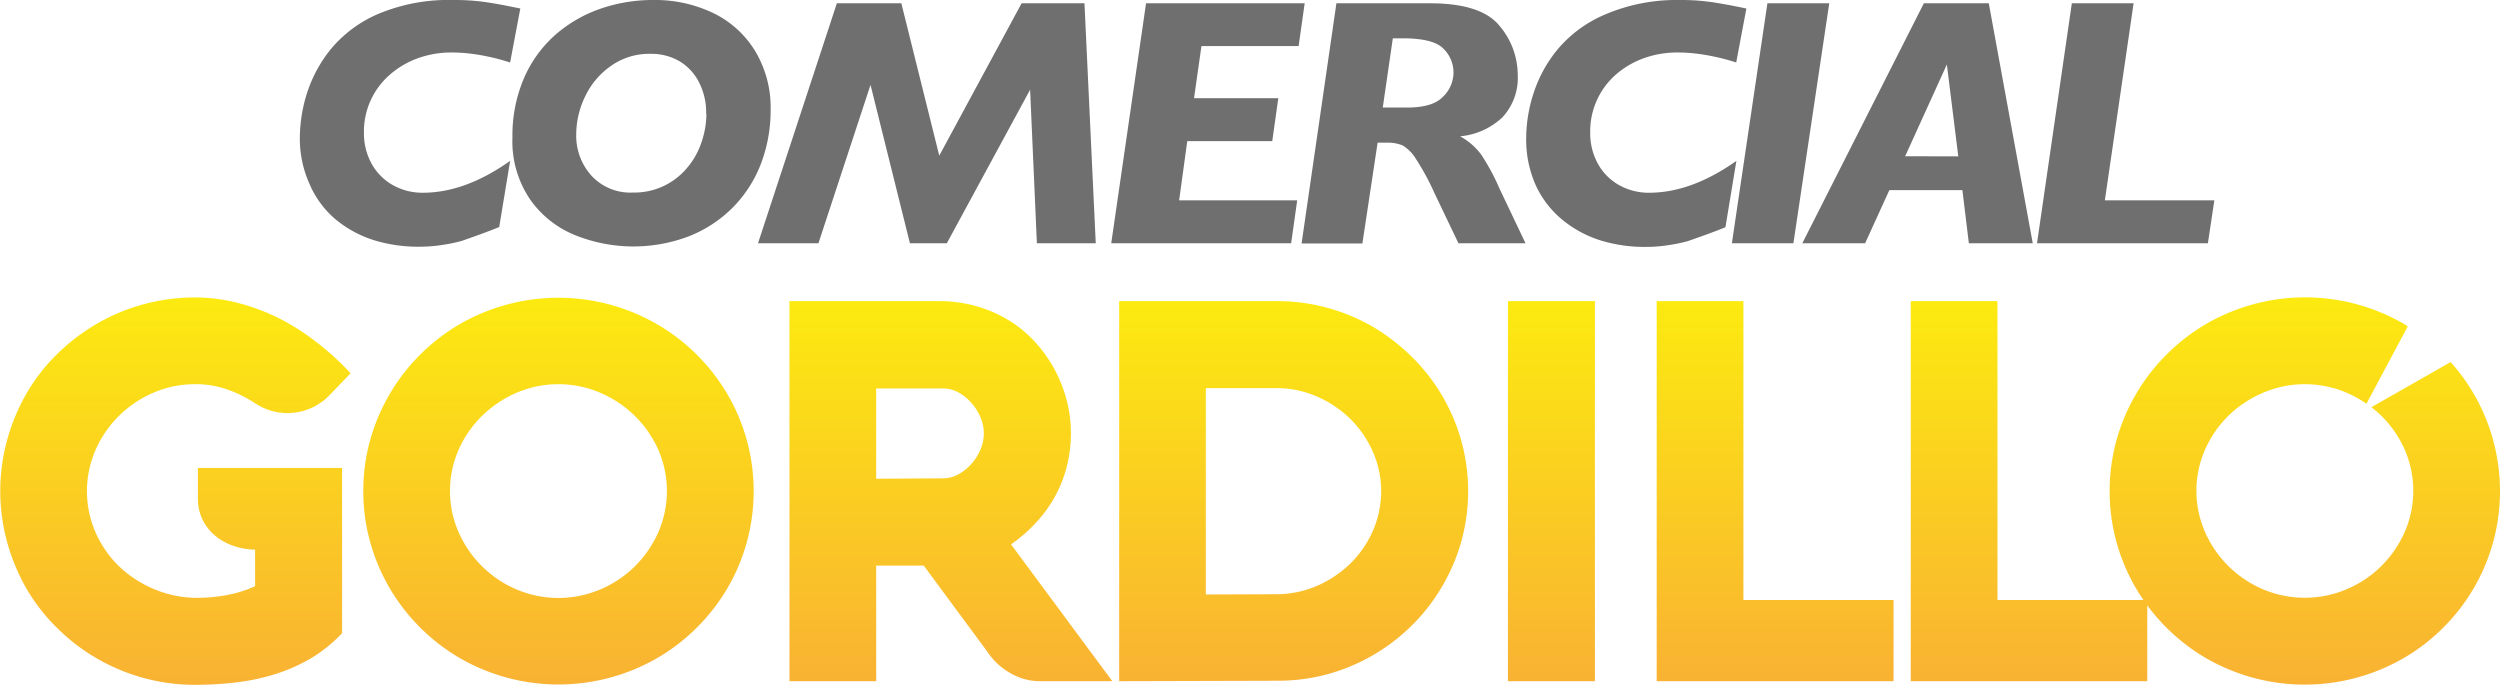 <svg xmlns="http://www.w3.org/2000/svg" xmlns:xlink="http://www.w3.org/1999/xlink" viewBox="0 0 387.7 106.17"><defs><style>.cls-1{fill:#706f6f;}.cls-2{fill:url(#Degradado_sin_nombre_13);}.cls-3{fill:url(#Degradado_sin_nombre_13-2);}.cls-4{fill:url(#Degradado_sin_nombre_13-3);}.cls-5{fill:url(#Degradado_sin_nombre_13-4);}.cls-6{fill:url(#Degradado_sin_nombre_13-5);}.cls-7{fill:url(#Degradado_sin_nombre_13-6);}.cls-8{fill:url(#Degradado_sin_nombre_13-7);}.cls-9{fill:none;}.cls-10{fill:url(#Degradado_sin_nombre_13-8);}</style><linearGradient id="Degradado_sin_nombre_13" x1="27.19" y1="46.13" x2="27.19" y2="106.17" gradientUnits="userSpaceOnUse"><stop offset="0" stop-color="#fcea10"/><stop offset="1" stop-color="#f9b233"/></linearGradient><linearGradient id="Degradado_sin_nombre_13-2" x1="86.61" y1="46.13" x2="86.61" y2="106.17" xlink:href="#Degradado_sin_nombre_13"/><linearGradient id="Degradado_sin_nombre_13-3" x1="147.48" y1="46.7" x2="147.48" y2="105.64" xlink:href="#Degradado_sin_nombre_13"/><linearGradient id="Degradado_sin_nombre_13-4" x1="200.62" y1="46.7" x2="200.62" y2="105.64" xlink:href="#Degradado_sin_nombre_13"/><linearGradient id="Degradado_sin_nombre_13-5" x1="240.59" y1="46.7" x2="240.59" y2="105.64" xlink:href="#Degradado_sin_nombre_13"/><linearGradient id="Degradado_sin_nombre_13-6" x1="275.28" y1="46.7" x2="275.28" y2="105.64" xlink:href="#Degradado_sin_nombre_13"/><linearGradient id="Degradado_sin_nombre_13-7" x1="314.68" y1="46.7" x2="314.68" y2="105.64" xlink:href="#Degradado_sin_nombre_13"/><linearGradient id="Degradado_sin_nombre_13-8" x1="357.43" y1="46.13" x2="357.43" y2="106.17" xlink:href="#Degradado_sin_nombre_13"/></defs><g id="Capa_2" data-name="Capa 2"><g id="Capa_1-2" data-name="Capa 1"><path class="cls-1" d="M80.69,1.32,79.11,9.69A32.23,32.23,0,0,0,75.8,8.8a29.84,29.84,0,0,0-3-.5A24.28,24.28,0,0,0,70,8.14,15.29,15.29,0,0,0,64.89,9a13.49,13.49,0,0,0-4.39,2.55,11.64,11.64,0,0,0-4.06,9,9.78,9.78,0,0,0,1.18,4.82,8.56,8.56,0,0,0,3.29,3.33,9.37,9.37,0,0,0,4.66,1.19q6.56,0,13.54-4.94L77.42,35.21c-.88.36-1.88.74-3,1.15s-2.05.73-2.81,1a24.75,24.75,0,0,1-2.92.61,22.46,22.46,0,0,1-3.61.29,23.21,23.21,0,0,1-7.05-1,17.67,17.67,0,0,1-6-3.25A14.83,14.83,0,0,1,48,28.53,17.19,17.19,0,0,1,46.5,21.3a23.26,23.26,0,0,1,1.12-6.89,20.94,20.94,0,0,1,3.76-6.88,19.52,19.52,0,0,1,7.37-5.41A28.2,28.2,0,0,1,70.3,0a33.8,33.8,0,0,1,4.89.31C76.6.51,78.44.85,80.69,1.32Z"/><path class="cls-1" d="M119.51,17A23.27,23.27,0,0,1,118,25.41a19.67,19.67,0,0,1-4.34,6.75,19.88,19.88,0,0,1-6.79,4.47,24.22,24.22,0,0,1-17.55-.11A15.67,15.67,0,0,1,82.26,31a16,16,0,0,1-2.79-9.7,22.46,22.46,0,0,1,1.77-9.13A19,19,0,0,1,86.1,5.42a21,21,0,0,1,7-4.06A24.87,24.87,0,0,1,101.35,0a20.84,20.84,0,0,1,9.31,2.05A15.47,15.47,0,0,1,117.16,8,17,17,0,0,1,119.51,17Zm-10,.64a10.25,10.25,0,0,0-1.11-4.88,8,8,0,0,0-3-3.25,8.66,8.66,0,0,0-4.5-1.16,10.22,10.22,0,0,0-6.19,1.9,12,12,0,0,0-4,4.78,13.58,13.58,0,0,0-1.35,5.81,9.27,9.27,0,0,0,2.35,6.39,8.2,8.2,0,0,0,6.46,2.63,10.62,10.62,0,0,0,8.31-3.74,11.83,11.83,0,0,0,2.27-3.95A13.89,13.89,0,0,0,109.55,17.64Z"/><path class="cls-1" d="M169.93,37.73H160.8l-1.05-23.82L146.83,37.73h-5.72L135,13.16l-8.08,24.57h-9.37L129.78.51h10l5.88,23.63L158.43.51h9.75Z"/><path class="cls-1" d="M202.33.51l-.94,6.63H186.32l-1.15,8.09h13.07l-.94,6.66H184.12l-1.26,9.18h18.31l-.94,6.66h-27.9L177.73.51Z"/><path class="cls-1" d="M236.58,37.73h-10.4L222.48,30a38.64,38.64,0,0,0-2.85-5.28,6.18,6.18,0,0,0-2.12-2.17,5.91,5.91,0,0,0-2.44-.42h-1.43l-2.36,15.63h-9.43L207.25.51h14.53Q229.7.51,232.54,4a11.79,11.79,0,0,1,2.83,7.55A9,9,0,0,1,233,18.19a11,11,0,0,1-6.57,2.95,10,10,0,0,1,3.32,2.9,34,34,0,0,1,2.78,5.18ZM225.41,11.28a5.19,5.19,0,0,0-1.58-3.75q-1.56-1.59-6.35-1.59H216l-1.56,10.74h3.76q4,0,5.58-1.68A5.25,5.25,0,0,0,225.41,11.28Z"/><path class="cls-1" d="M270.83,1.32l-1.58,8.37a32.23,32.23,0,0,0-3.31-.89c-1.06-.23-2.07-.39-3-.5a24.28,24.28,0,0,0-2.74-.16A15.35,15.35,0,0,0,255,9a13.59,13.59,0,0,0-4.39,2.55,11.68,11.68,0,0,0-4,9,9.78,9.78,0,0,0,1.18,4.82,8.5,8.5,0,0,0,3.29,3.33,9.37,9.37,0,0,0,4.66,1.19q6.55,0,13.54-4.94l-1.7,10.29c-.88.36-1.87.74-3,1.15s-2.05.73-2.82,1a24.11,24.11,0,0,1-2.91.61,22.55,22.55,0,0,1-3.61.29,23.21,23.21,0,0,1-7-1,17.58,17.58,0,0,1-6-3.25,15,15,0,0,1-4.11-5.39,17.35,17.35,0,0,1-1.45-7.23,22.94,22.94,0,0,1,1.12-6.89,20.76,20.76,0,0,1,3.76-6.88,19.52,19.52,0,0,1,7.37-5.41A28.2,28.2,0,0,1,260.44,0a33.56,33.56,0,0,1,4.88.31C266.74.51,268.57.85,270.83,1.32Z"/><path class="cls-1" d="M283.68.51l-5.56,37.22h-9.54L274.09.51Z"/><path class="cls-1" d="M315.24,37.73h-9.91l-1-8.24H293l-3.76,8.24H279.5L298.35.51h10.07ZM303.69,24.25,301.92,10l-6.47,14.23Z"/><path class="cls-1" d="M343.4,31.07l-1,6.66H315.9L321.3.51h9.58l-4.46,30.56Z"/><path class="cls-2" d="M53.05,72.57V98.19a22.42,22.42,0,0,1-5,4,27.05,27.05,0,0,1-5.62,2.43,33.4,33.4,0,0,1-6,1.23,53,53,0,0,1-6.19.35,29.67,29.67,0,0,1-8-1.07A30.33,30.33,0,0,1,8.86,97.39a29.11,29.11,0,0,1-4.73-6.06,30.94,30.94,0,0,1-3-7.18,29.9,29.9,0,0,1,0-16,30.87,30.87,0,0,1,3-7.17,28.91,28.91,0,0,1,4.73-6.07A31,31,0,0,1,15,50.22a30.29,30.29,0,0,1,15.24-4.09,26.52,26.52,0,0,1,6.54.82,32.57,32.57,0,0,1,6.31,2.32A35.66,35.66,0,0,1,49,53a41.18,41.18,0,0,1,5.37,4.89L51,61.39a9.05,9.05,0,0,1-11.44,1.15,19,19,0,0,0-4.38-2.16,14.78,14.78,0,0,0-4.91-.8,16.22,16.22,0,0,0-6.46,1.31,17.42,17.42,0,0,0-5.32,3.56,17,17,0,0,0-3.64,5.26,16,16,0,0,0,.06,13.06A16.64,16.64,0,0,0,18.65,88a17.7,17.7,0,0,0,5.47,3.45,17.16,17.16,0,0,0,6.52,1.26,24.85,24.85,0,0,0,4.69-.46,17.48,17.48,0,0,0,4.23-1.35V85.24A10.93,10.93,0,0,1,36,84.58a8.73,8.73,0,0,1-2.82-1.66,7.54,7.54,0,0,1-1.83-2.47,7.4,7.4,0,0,1-.66-3.15V72.57Z"/><path class="cls-3" d="M56.34,76.15a29.48,29.48,0,0,1,1.09-8A30.11,30.11,0,0,1,60.5,61a29.58,29.58,0,0,1,4.73-6.07,30.05,30.05,0,0,1,6.12-4.69,30.84,30.84,0,0,1,7.24-3,30.59,30.59,0,0,1,16,0,30.67,30.67,0,0,1,7.24,3A30.22,30.22,0,0,1,112.73,61a29.69,29.69,0,0,1,3.06,7.17,29.9,29.9,0,0,1,0,16,29.76,29.76,0,0,1-3.06,7.18A30.15,30.15,0,0,1,108,97.39a29.76,29.76,0,0,1-6.13,4.69,30.67,30.67,0,0,1-7.24,3,30.67,30.67,0,0,1-16.06,0,30.87,30.87,0,0,1-7.22-3A30.37,30.37,0,0,1,60.5,91.33a30.19,30.19,0,0,1-3.07-7.18A29.43,29.43,0,0,1,56.34,76.15Zm13.45,0a15.63,15.63,0,0,0,1.36,6.44,17.12,17.12,0,0,0,9,8.84,16.63,16.63,0,0,0,12.89,0,17.07,17.07,0,0,0,5.37-3.56,17.47,17.47,0,0,0,3.66-5.28,16,16,0,0,0,0-12.88,17.25,17.25,0,0,0-3.66-5.26,17.78,17.78,0,0,0-5.37-3.56,16.51,16.51,0,0,0-12.89,0,17.68,17.68,0,0,0-5.35,3.56,16.91,16.91,0,0,0-3.66,5.26A15.66,15.66,0,0,0,69.79,76.15Z"/><path class="cls-4" d="M135.88,105.64H122.43V46.7h23.12a20.7,20.7,0,0,1,11.25,3.19,19.15,19.15,0,0,1,4,3.46,21.27,21.27,0,0,1,2.92,4.27,22.06,22.06,0,0,1,1.77,4.71,20.48,20.48,0,0,1,.59,4.81,21.69,21.69,0,0,1-.51,4.67,19.86,19.86,0,0,1-4.51,8.8,23.43,23.43,0,0,1-4.27,3.81l15.71,21.22H161.05a10.88,10.88,0,0,1-1.25-.12,9,9,0,0,1-2-.58,10.72,10.72,0,0,1-2.34-1.36,10.39,10.39,0,0,1-2.34-2.51l-9.87-13.36h-7.37Zm10.37-31.46a5,5,0,0,0,2.38-.62,7.53,7.53,0,0,0,2-1.6,8.17,8.17,0,0,0,1.42-2.25,6.28,6.28,0,0,0,0-5,8,8,0,0,0-1.42-2.24,7.37,7.37,0,0,0-2-1.61,5,5,0,0,0-2.38-.62H135.88v14Z"/><path class="cls-5" d="M173.56,105.64V46.7h24.38a29.55,29.55,0,0,1,15,4,30.8,30.8,0,0,1,6,4.63,29.3,29.3,0,0,1,7.67,13,29.22,29.22,0,0,1,0,15.67,29.5,29.5,0,0,1-3,7,29.18,29.18,0,0,1-4.67,6,29.77,29.77,0,0,1-13.12,7.57,29.49,29.49,0,0,1-7.88,1Zm24.38-13.49a15.7,15.7,0,0,0,6.19-1.25,17.22,17.22,0,0,0,5.19-3.42,16.15,16.15,0,0,0,3.55-5.08,15.27,15.27,0,0,0,0-12.42,16.58,16.58,0,0,0-3.55-5.1,17.06,17.06,0,0,0-5.19-3.43,15.54,15.54,0,0,0-6.19-1.26H187v32Z"/><path class="cls-6" d="M247.34,105.64H233.85V46.7h13.49Z"/><path class="cls-7" d="M256.92,105.64V46.7h13.45V93.05h23.28v12.59Z"/><path class="cls-8" d="M296.32,105.64V46.7h13.45V93.05H333v12.59Z"/><path class="cls-9" d="M367,62.61a18.24,18.24,0,0,0-3.1-1.72,16.51,16.51,0,0,0-12.89,0,17.68,17.68,0,0,0-5.35,3.56A16.91,16.91,0,0,0,342,69.71a15.93,15.93,0,0,0,0,12.88,17.12,17.12,0,0,0,9,8.84,16.63,16.63,0,0,0,12.89,0,17.07,17.07,0,0,0,5.37-3.56,17.47,17.47,0,0,0,3.66-5.28,16,16,0,0,0,0-12.88,17.25,17.25,0,0,0-3.66-5.26,18.14,18.14,0,0,0-1.49-1.27l-1.56.89Z"/><path class="cls-10" d="M386.61,68.15a29.91,29.91,0,0,0-6.57-12l-12.29,7a18.14,18.14,0,0,1,1.49,1.27,17.25,17.25,0,0,1,3.66,5.26,16,16,0,0,1,0,12.88,17.47,17.47,0,0,1-3.66,5.28,17.07,17.07,0,0,1-5.37,3.56,16.63,16.63,0,0,1-12.89,0,17.12,17.12,0,0,1-9-8.84,15.93,15.93,0,0,1,0-12.88,16.91,16.91,0,0,1,3.66-5.26A17.68,17.68,0,0,1,351,60.89a16.51,16.51,0,0,1,12.89,0,18.24,18.24,0,0,1,3.1,1.72l6.41-12-.69-.43a30.67,30.67,0,0,0-7.24-3,30.59,30.59,0,0,0-16,0,30.67,30.67,0,0,0-7.24,3,30.05,30.05,0,0,0-6.12,4.69A29.58,29.58,0,0,0,331.32,61a30.11,30.11,0,0,0-3.07,7.17,29.9,29.9,0,0,0,0,16,30.19,30.19,0,0,0,3.07,7.18,30.37,30.37,0,0,0,10.85,10.75,30.87,30.87,0,0,0,7.22,3,30.67,30.67,0,0,0,16.06,0,30.67,30.67,0,0,0,7.24-3,29.76,29.76,0,0,0,6.13-4.69,29.89,29.89,0,0,0,7.79-13.24,29.9,29.9,0,0,0,0-16Z"/></g></g></svg>
